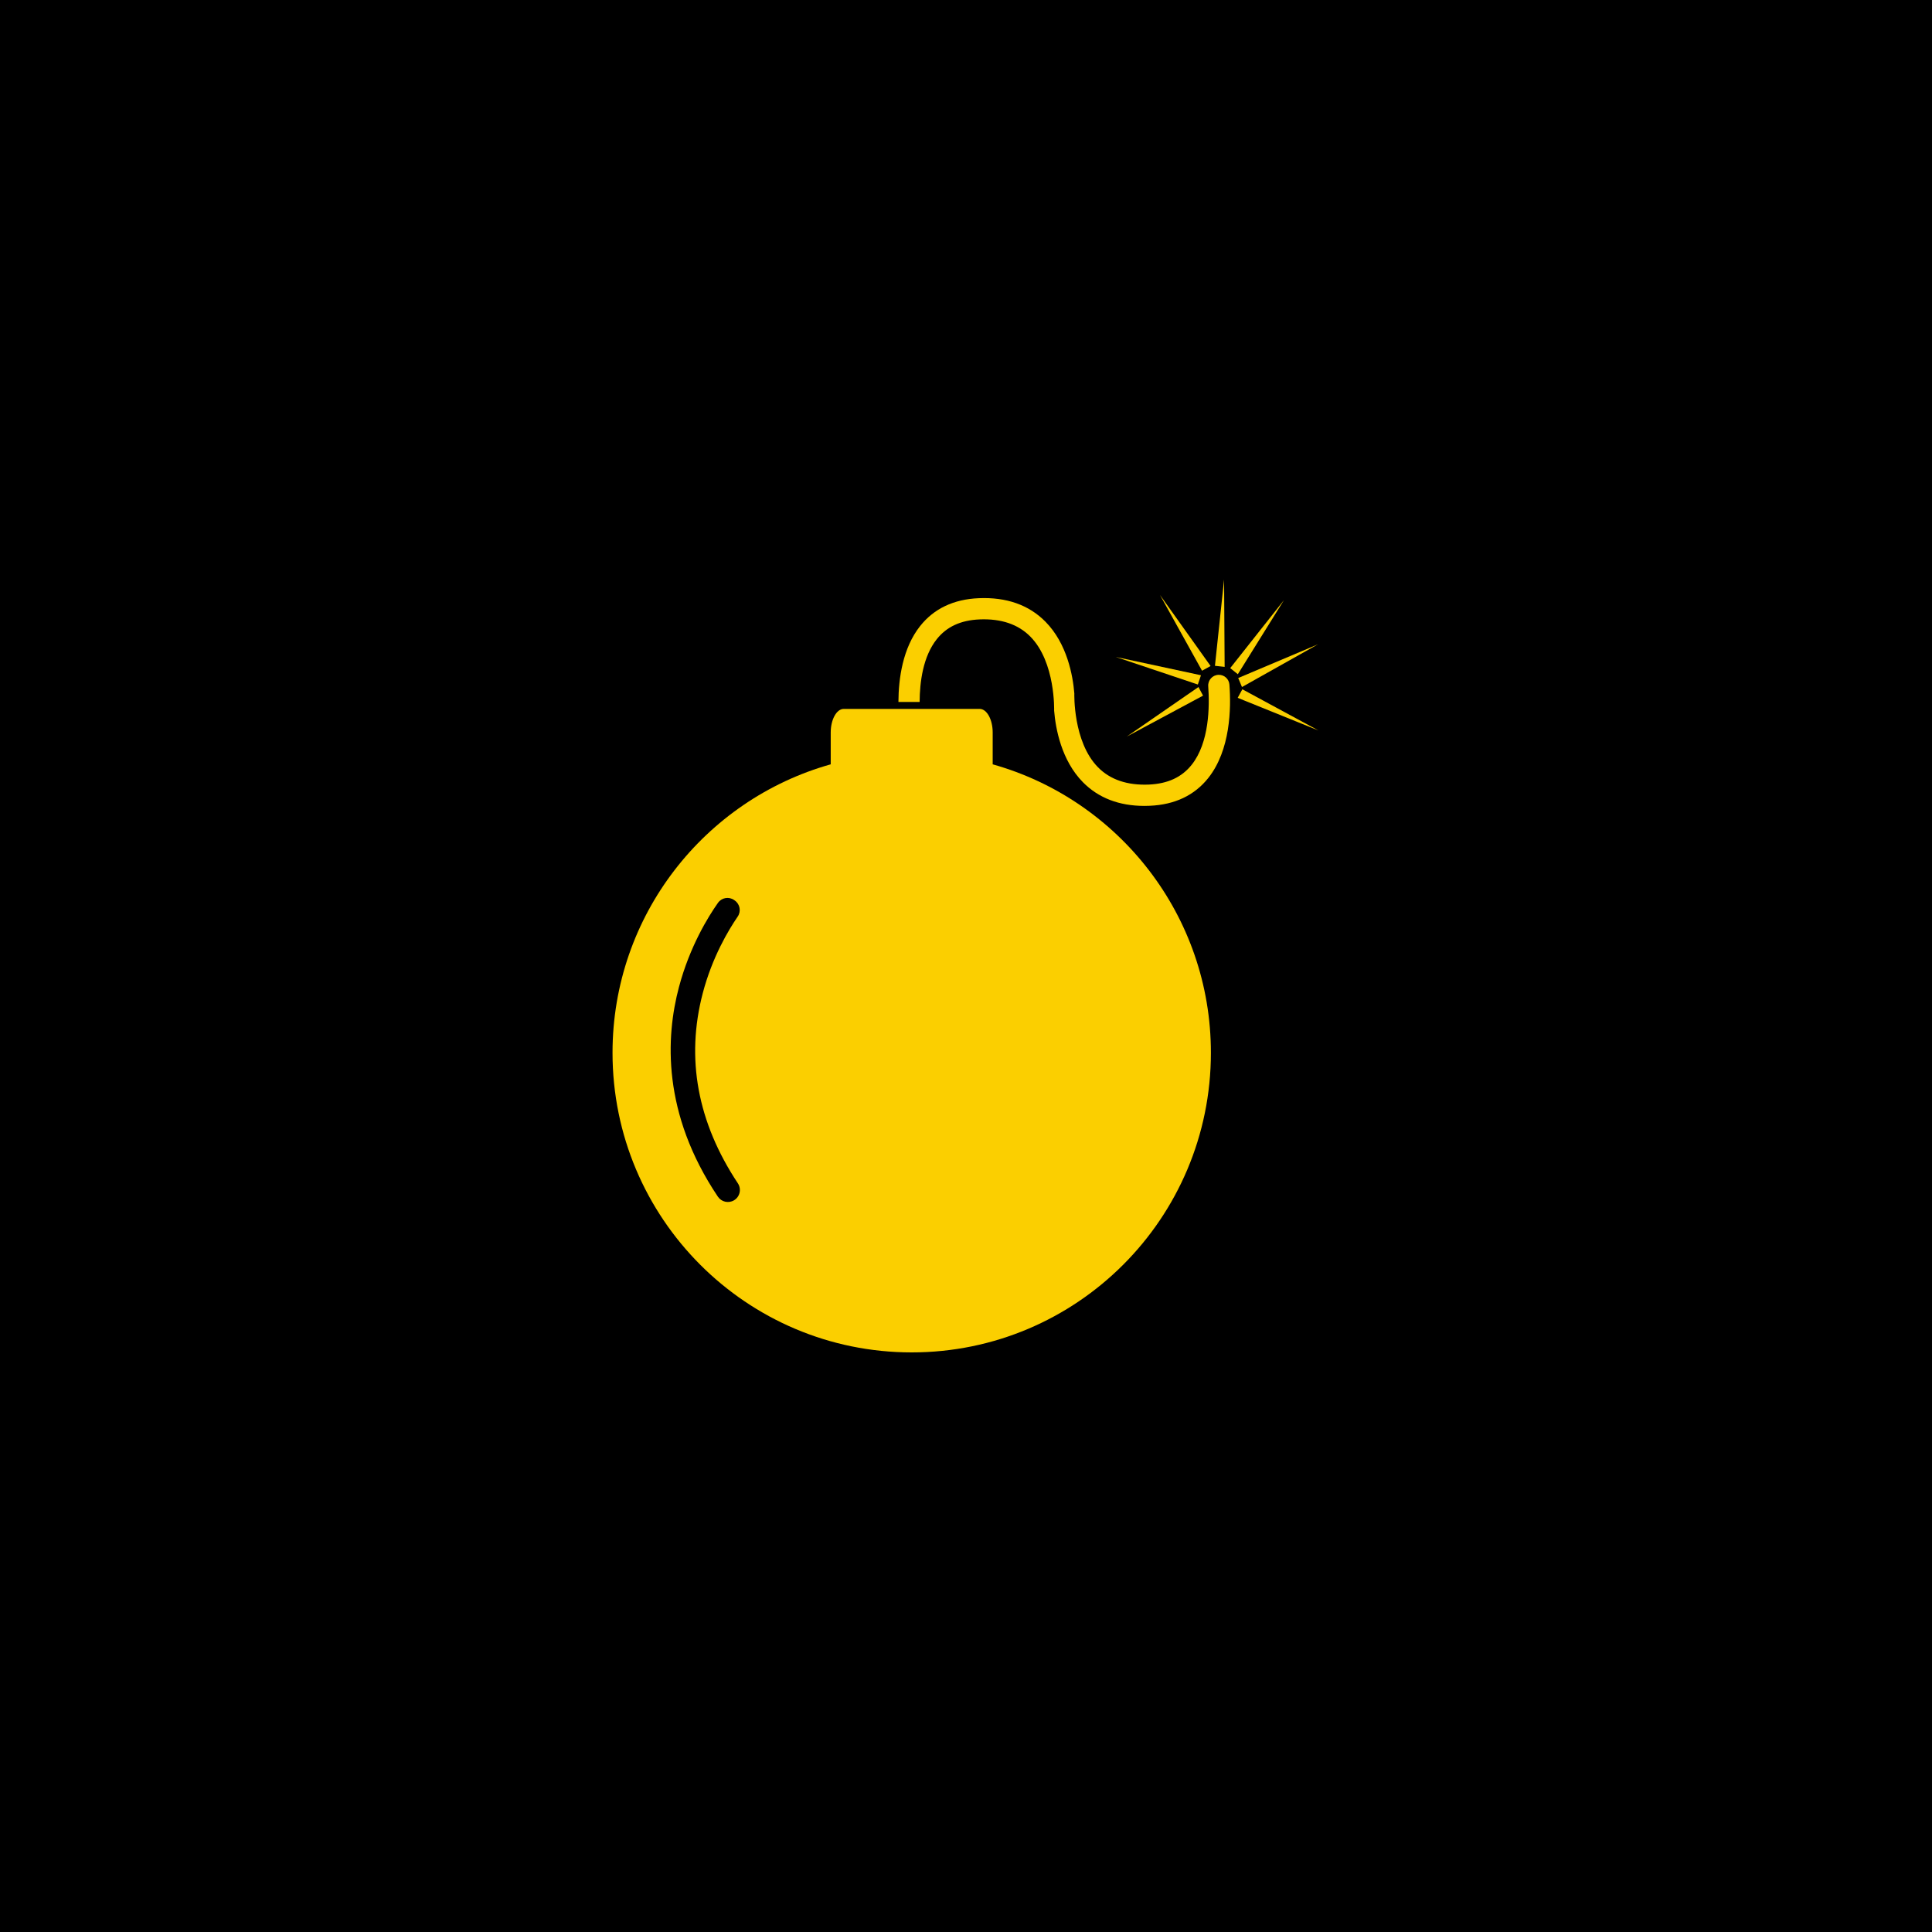 <svg xmlns="http://www.w3.org/2000/svg" xmlns:xlink="http://www.w3.org/1999/xlink" width="500" zoomAndPan="magnify" viewBox="0 0 375 375" height="500" preserveAspectRatio="xMidYMid meet" version="1.0"><defs><clipPath id="4df2c9b026"><path d="M 118.891 137.172 L 235.137 137.172 L 235.137 262.5 L 118.891 262.5 Z M 118.891 137.172 " clip-rule="nonzero"/></clipPath><clipPath id="4412f4cf30"><path d="M 235 112.5 L 238 112.5 L 238 130 L 235 130 Z M 235 112.5 " clip-rule="nonzero"/></clipPath><clipPath id="6c6cff2693"><path d="M 240.191 125 L 255.93 125 L 255.93 133.379 L 240.191 133.379 Z M 240.191 125 " clip-rule="nonzero"/></clipPath><clipPath id="7c84fec7fe"><path d="M 240.191 133.379 L 255.93 133.379 L 255.93 142 L 240.191 142 Z M 240.191 133.379 " clip-rule="nonzero"/></clipPath></defs><rect x="-37.5" width="450" fill="#ffffff" y="-37.5" height="450" fill-opacity="1"/><rect x="-37.5" width="450" fill="#ffffff" y="-37.5" height="450" fill-opacity="1"/><rect x="-37.5" width="450" fill="#000000" y="-37.5" height="450" fill-opacity="1"/><path fill="#fbcf00" d="M 236.539 130.984 L 236.523 130.984 C 235.344 131.012 234.43 132.027 234.516 133.203 C 234.801 137.145 234.723 144.137 231.309 148.438 C 229.379 150.867 226.656 152.125 222.984 152.285 C 218.809 152.457 215.5 151.336 213.137 148.945 C 208.23 143.98 208.527 134.594 208.527 134.594 C 208.242 131.102 207.125 124.934 202.93 120.68 C 199.715 117.414 195.352 115.879 189.973 116.109 C 185.102 116.316 181.273 118.137 178.594 121.52 C 175.219 125.773 174.406 131.672 174.383 136.254 L 178.5 136.254 C 178.52 132.34 179.164 127.418 181.82 124.074 C 183.75 121.641 186.477 120.383 190.148 120.227 C 194.324 120.055 197.633 121.176 199.988 123.562 C 204.902 128.531 204.605 137.918 204.605 137.918 C 204.887 141.41 206.008 147.574 210.199 151.832 C 213.207 154.879 217.215 156.426 222.125 156.426 C 222.461 156.426 222.809 156.418 223.156 156.402 C 228.031 156.195 231.859 154.375 234.539 150.992 C 238.824 145.582 238.98 137.52 238.629 132.879 C 238.547 131.789 237.629 130.961 236.539 130.984 " fill-opacity="1" fill-rule="nonzero"/><g clip-path="url(#4df2c9b026)"><path fill="#fbcf00" d="M 142.469 232.98 C 141.406 233.613 140.031 233.301 139.34 232.273 C 128.492 216.109 129.199 201.289 131.793 191.559 C 133.879 183.738 137.418 177.988 139.355 175.246 C 140.07 174.23 141.461 173.98 142.48 174.688 L 142.613 174.781 C 143.637 175.488 143.887 176.891 143.184 177.914 C 141.398 180.516 138.246 185.777 136.41 192.754 C 133.082 205.438 135.371 217.848 143.219 229.68 C 143.957 230.793 143.621 232.301 142.469 232.98 Z M 192.68 148.355 L 192.68 142.176 C 192.68 139.66 191.543 137.598 190.156 137.598 L 163.766 137.598 C 162.379 137.598 161.242 139.66 161.242 142.176 L 161.242 148.355 C 136.809 155.219 118.891 177.688 118.891 204.348 C 118.891 236.465 144.891 262.5 176.961 262.5 C 209.035 262.5 235.035 236.465 235.035 204.348 C 235.035 177.688 217.113 155.219 192.68 148.355 " fill-opacity="1" fill-rule="nonzero"/></g><path fill="#fbcf00" d="M 234.973 129.27 L 225.145 115.477 L 233.316 130.188 Z M 234.973 129.27 " fill-opacity="1" fill-rule="nonzero"/><path fill="#fbcf00" d="M 233.109 131.066 L 216.562 127.512 L 232.5 132.863 Z M 233.109 131.066 " fill-opacity="1" fill-rule="nonzero"/><path fill="#fbcf00" d="M 218.695 142.973 L 233.512 135.023 L 232.621 133.352 Z M 218.695 142.973 " fill-opacity="1" fill-rule="nonzero"/><g clip-path="url(#4412f4cf30)"><path fill="#fbcf00" d="M 237.594 112.496 L 235.82 129.234 L 237.703 129.441 Z M 237.594 112.496 " fill-opacity="1" fill-rule="nonzero"/></g><path fill="#fbcf00" d="M 249.215 116.484 L 238.781 129.684 L 240.262 130.867 Z M 249.215 116.484 " fill-opacity="1" fill-rule="nonzero"/><g clip-path="url(#6c6cff2693)"><path fill="#fbcf00" d="M 241.066 133.352 L 255.824 125.059 L 240.336 131.602 Z M 241.066 133.352 " fill-opacity="1" fill-rule="nonzero"/></g><g clip-path="url(#7c84fec7fe)"><path fill="#fbcf00" d="M 241.141 133.789 L 240.234 135.449 L 255.926 141.789 Z M 241.141 133.789 " fill-opacity="1" fill-rule="nonzero"/></g></svg>